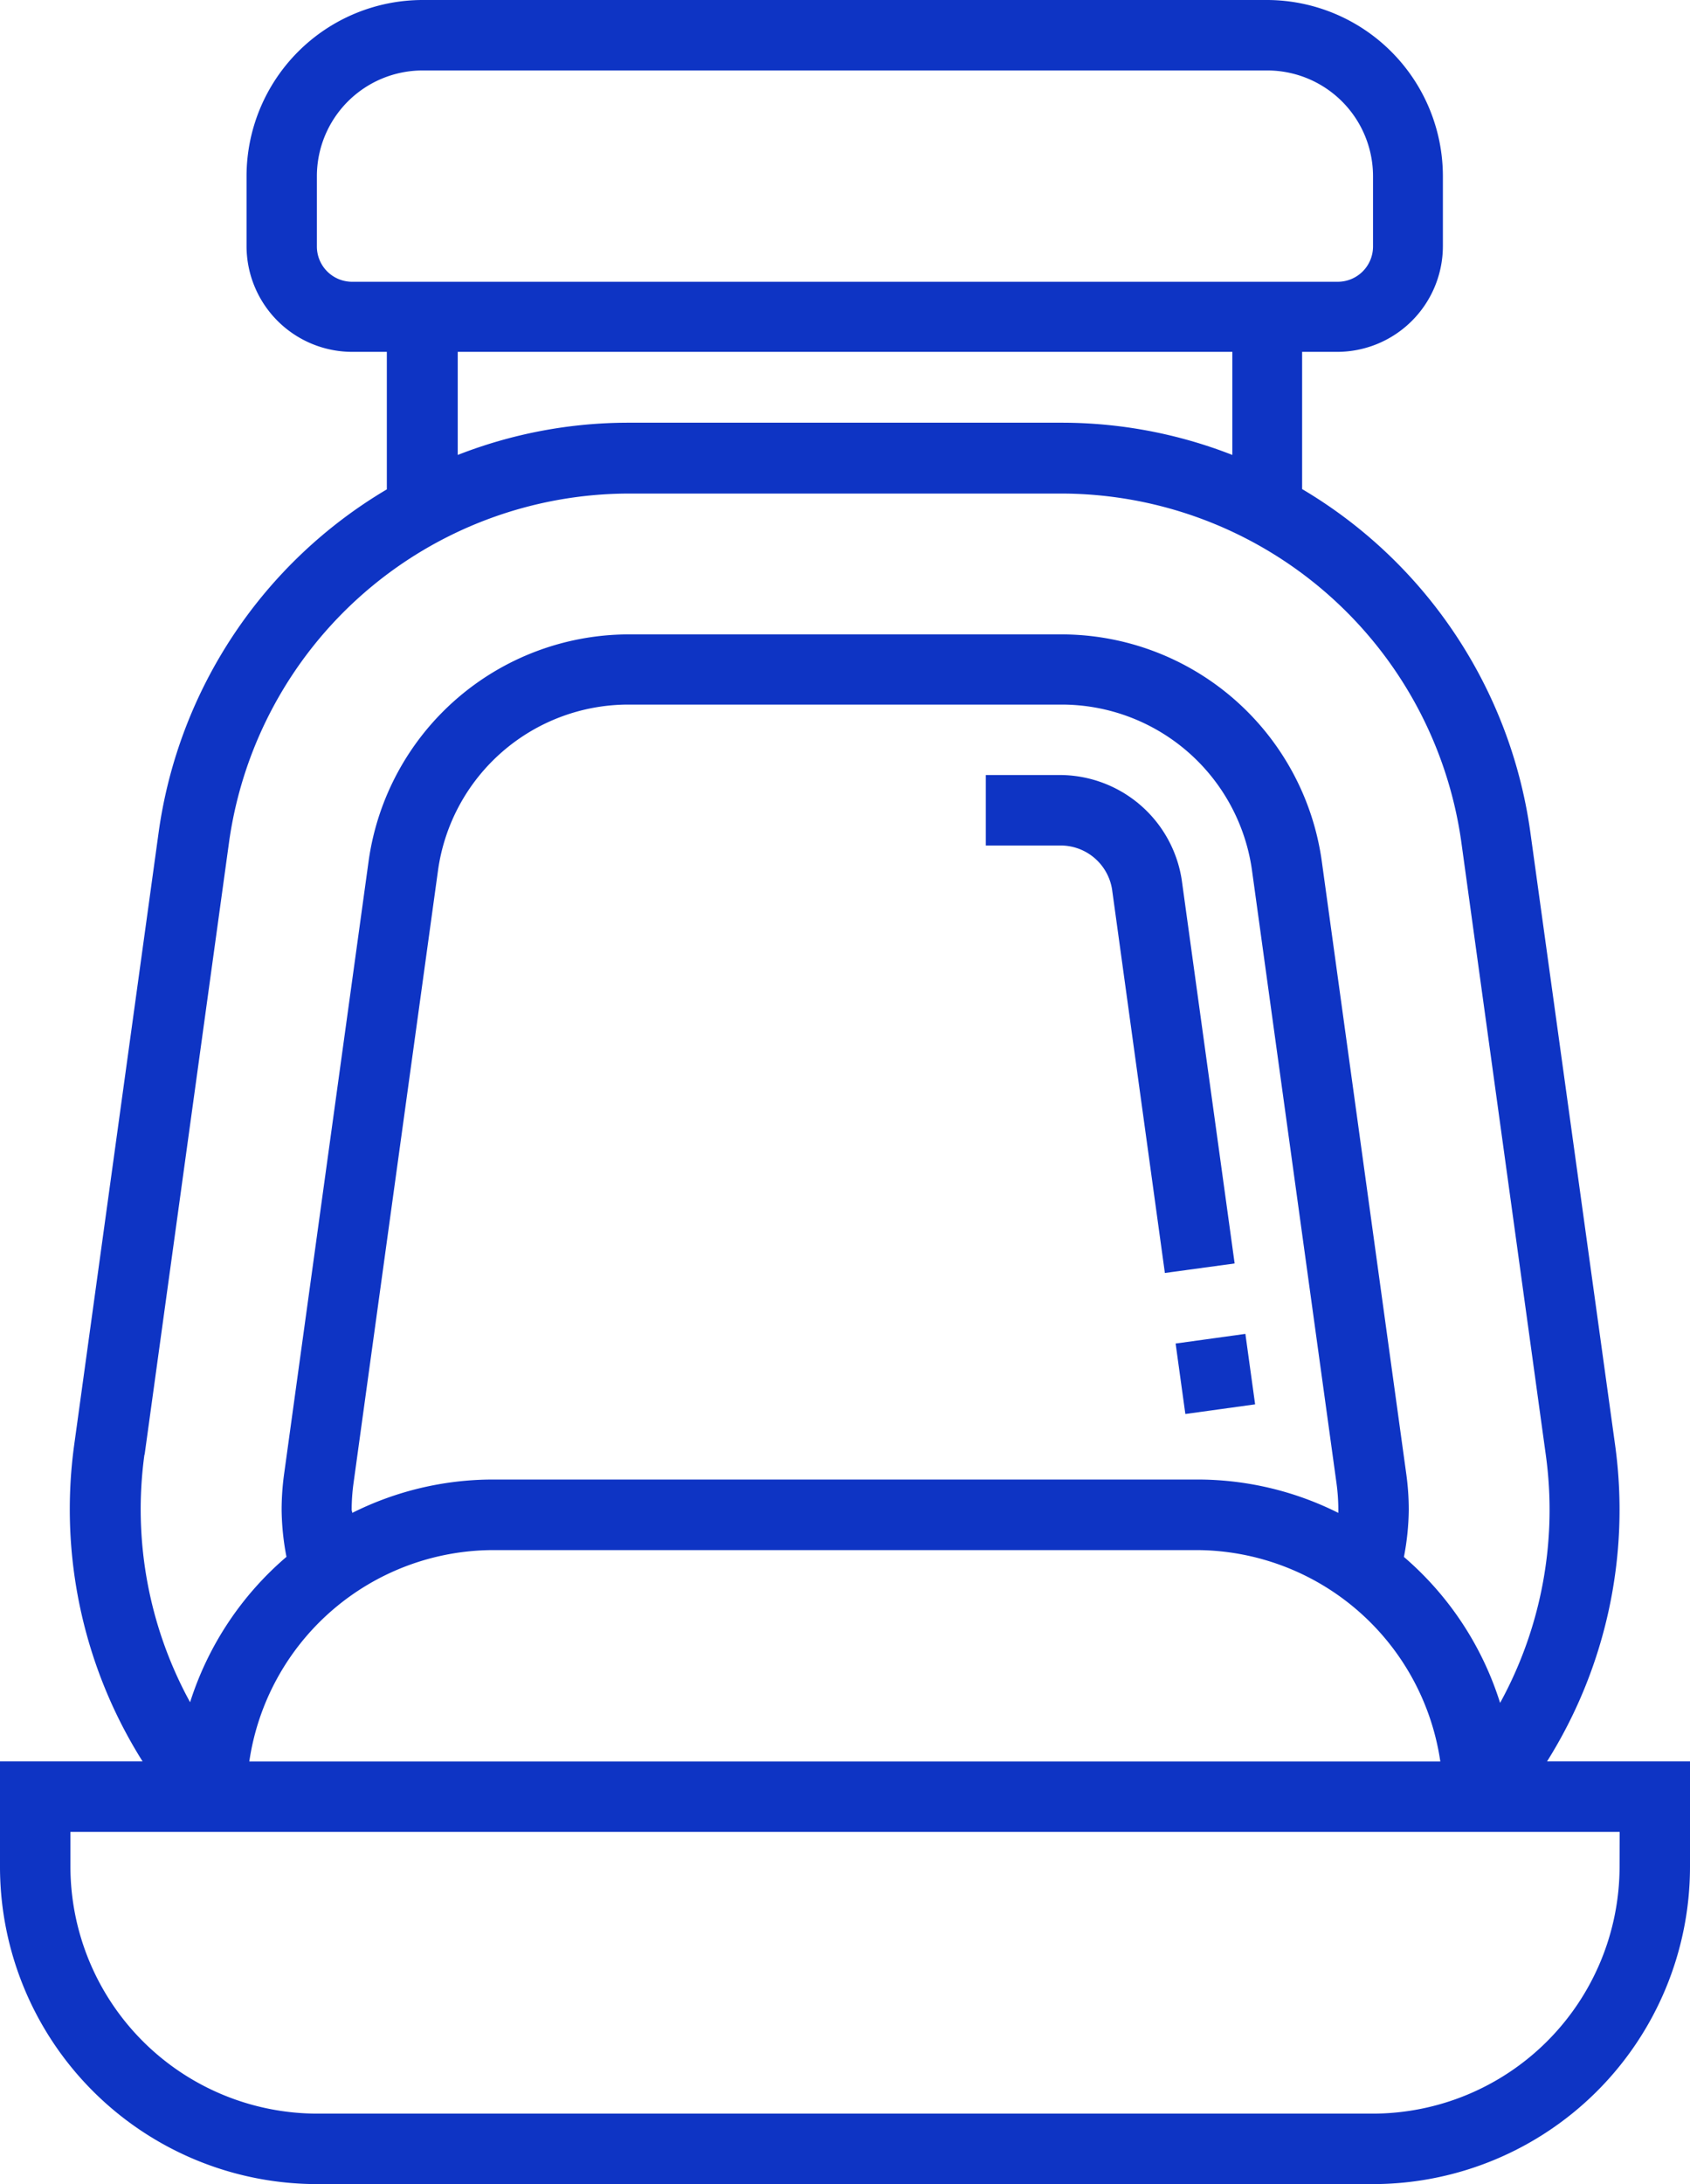 <svg xmlns="http://www.w3.org/2000/svg" width="17.781" height="22.967" viewBox="0 0 17.781 22.967">
  <g id="Group_5576" data-name="Group 5576" transform="translate(-372.974 -5191.033)">
    <g id="seat" transform="translate(364.974 5190.033)">
      <path id="Path_8401" data-name="Path 8401" d="M37.328,24.2l.556,4.036.734-.1L38.061,24.1A1.3,1.3,0,0,0,36.8,23H36v.741h.8A.548.548,0,0,1,37.328,24.2Z" transform="translate(-17.628 -13.85)" fill="#0e34c4"/>
      <path id="Path_8402" data-name="Path 8402" d="M0,0H.741V.748H0Z" transform="translate(20.369 15.128) rotate(-7.871)" fill="#0e34c4"/>
      <path id="Path_8403" data-name="Path 8403" d="M24.277,19.522a4.974,4.974,0,0,0,.716-3.327L24.1,9.743a4.989,4.989,0,0,0-2.4-3.6V4.7h.37a1.113,1.113,0,0,0,1.111-1.111V2.852A1.854,1.854,0,0,0,21.336,1h-8.89a1.854,1.854,0,0,0-1.852,1.852v.741A1.113,1.113,0,0,0,11.7,4.7h.37V6.146a4.989,4.989,0,0,0-2.4,3.6l-.89,6.452A4.973,4.973,0,0,0,9.5,19.522H8v1.111a3.338,3.338,0,0,0,3.334,3.334H22.447a3.338,3.338,0,0,0,3.334-3.334V19.522ZM11.7,16.875a2.07,2.07,0,0,1,.019-.275l.89-6.451a2.023,2.023,0,0,1,2-1.74h4.563a2.023,2.023,0,0,1,2,1.739l.89,6.451a2.071,2.071,0,0,1,.019.276c0,.011,0,.023,0,.034a3.306,3.306,0,0,0-1.48-.351H13.186a3.306,3.306,0,0,0-1.48.351C11.707,16.9,11.7,16.886,11.7,16.875Zm1.482.425h7.409a2.6,2.6,0,0,1,2.563,2.223H10.623A2.6,2.6,0,0,1,13.186,17.3ZM11.334,3.593V2.852a1.113,1.113,0,0,1,1.111-1.111h8.89a1.113,1.113,0,0,1,1.111,1.111v.741a.371.371,0,0,1-.37.37H11.7A.371.371,0,0,1,11.334,3.593ZM12.816,4.7h8.15V5.784a4.927,4.927,0,0,0-1.793-.339H14.609a4.927,4.927,0,0,0-1.793.339ZM9.521,16.3l.89-6.452a4.255,4.255,0,0,1,4.2-3.658h4.563a4.255,4.255,0,0,1,4.2,3.658l.89,6.452a4.221,4.221,0,0,1-.481,2.607,3.339,3.339,0,0,0-1.012-1.535,2.711,2.711,0,0,0,.051-.494,2.744,2.744,0,0,0-.026-.377l-.89-6.451a2.767,2.767,0,0,0-2.73-2.379H14.609a2.767,2.767,0,0,0-2.73,2.379l-.89,6.451a2.8,2.8,0,0,0-.026.377,2.736,2.736,0,0,0,.051.493A3.341,3.341,0,0,0,10,18.9a4.222,4.222,0,0,1-.48-2.607ZM25.04,20.633a2.6,2.6,0,0,1-2.593,2.593H11.334a2.6,2.6,0,0,1-2.593-2.593v-.37h16.3Z" transform="translate(0 0)" fill="#0e34c4"/>
    </g>
  </g>
</svg>
